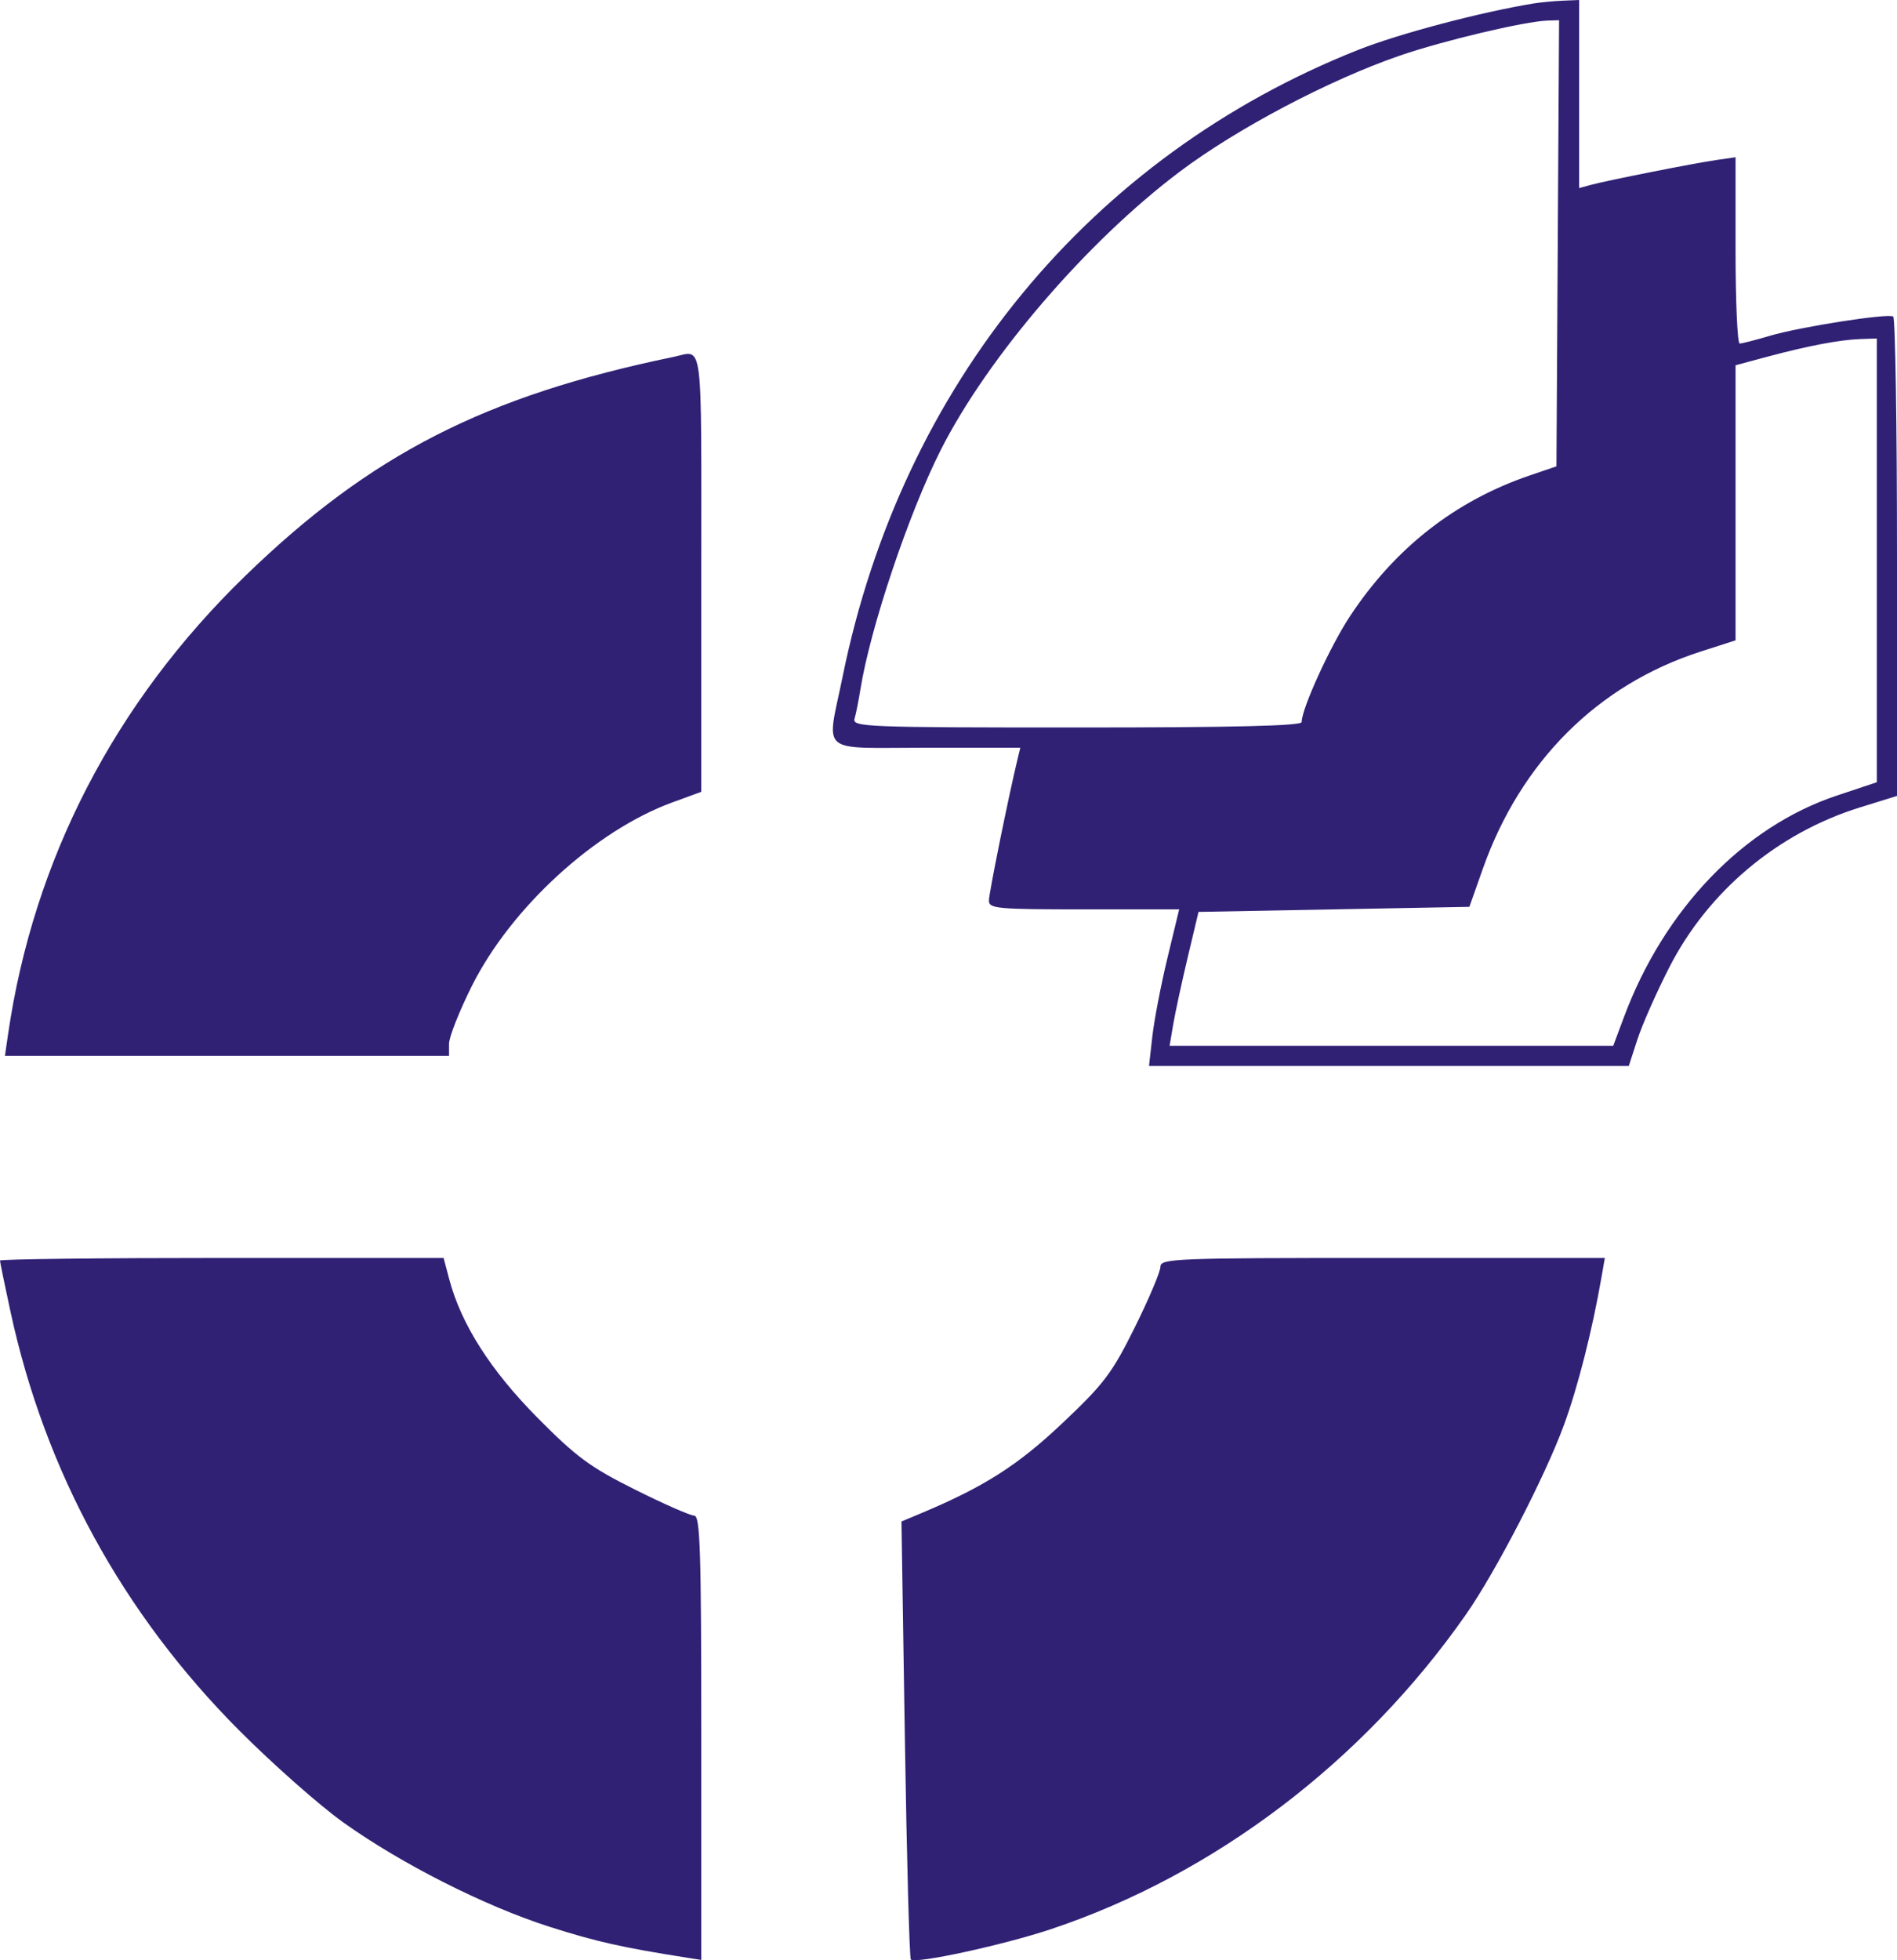 <svg width="243" height="251" viewBox="0 0 243 251" fill="none" xmlns="http://www.w3.org/2000/svg">
<path fill-rule="evenodd" clip-rule="evenodd" d="M196.468 0.441C189.643 1.556 179.17 4.326 173.956 6.396C139.653 20.013 115.536 49.318 107.944 86.609C105.873 96.779 104.653 95.74 118.667 95.74H130.698L130.347 97.196C129.186 101.999 126.682 114.356 126.677 115.309C126.671 116.347 127.679 116.441 138.86 116.441H151.049L149.547 122.661C148.721 126.082 147.851 130.594 147.615 132.688L147.184 136.495H177.913H208.643L209.746 133.099C210.352 131.231 212.187 127.083 213.823 123.88C218.796 114.143 227.708 106.664 238.236 103.393L243 101.913V71.371C243 54.574 242.782 40.696 242.515 40.531C241.811 40.096 230.554 41.855 226.683 43.006C224.865 43.546 223.139 43.989 222.848 43.989C222.557 43.989 222.319 38.622 222.319 32.062V20.135L219.896 20.484C216.985 20.903 205.783 23.123 203.739 23.685L202.285 24.086V12.043V0L200.184 0.088C199.029 0.136 197.357 0.295 196.468 0.441ZM199.544 31.151L199.376 59.715L196.005 60.861C186.415 64.124 178.701 70.158 172.918 78.921C170.389 82.754 166.739 90.747 166.739 92.455C166.739 92.944 158.121 93.153 137.937 93.153C110.809 93.153 109.153 93.087 109.466 92.021C109.649 91.398 109.984 89.724 110.211 88.301C111.471 80.412 116.398 65.737 120.519 57.596C126.541 45.702 139.268 30.892 151.132 21.974C158.472 16.456 170.187 10.277 179.242 7.145C184.811 5.219 195.316 2.726 198.252 2.634L199.713 2.588L199.544 31.151ZM240.415 71.752V100.163L235.294 101.87C223.347 105.852 213.194 116.402 208.041 130.188L206.651 133.907H178.237H149.822L150.279 131.204C150.53 129.717 151.363 125.86 152.13 122.633L153.526 116.765L170.874 116.441L188.221 116.118L189.937 111.266C194.795 97.525 204.665 87.676 217.817 83.442L222.319 81.993V64.381V46.769L226.358 45.685C231.598 44.28 235.696 43.501 238.314 43.413L240.415 43.342V71.752ZM86.278 45.7C62.134 50.687 47.457 58.187 31.43 73.728C14.698 89.953 4.292 110.056 1.031 132.452L0.631 135.201H29.075H57.519V133.65C57.519 132.797 58.831 129.474 60.435 126.267C65.455 116.23 76.231 106.361 86.116 102.748L89.832 101.389V73.336C89.832 42.572 90.132 44.904 86.278 45.7ZM0 161.411C0 161.596 0.608 164.553 1.35 167.983C5.776 188.435 15.719 206.619 30.668 221.603C34.95 225.896 40.925 231.175 43.947 233.334C51.365 238.637 62.087 244.064 70.385 246.714C76.332 248.614 79.687 249.368 88.055 250.684L89.832 250.963V222.516C89.832 198.473 89.692 194.069 88.922 194.069C88.42 194.069 85.004 192.566 81.328 190.729C75.57 187.851 73.839 186.574 68.825 181.51C62.835 175.459 59.081 169.569 57.553 163.826L56.823 161.077H28.411C12.785 161.077 0 161.228 0 161.411ZM148.646 162.209C148.647 162.832 147.173 166.315 145.37 169.951C142.443 175.851 141.445 177.172 136.079 182.242C130.34 187.666 126.021 190.41 117.816 193.841L115.475 194.82L115.912 222.702C116.153 238.037 116.497 250.731 116.677 250.912C117.262 251.497 128.557 249.048 134.643 247.016C155.539 240.04 174.626 225.568 187.788 206.722C191.603 201.259 197.913 189.065 200.33 182.485C202.119 177.612 203.966 170.343 205.153 163.503L205.575 161.077H177.109C150.429 161.077 148.644 161.148 148.646 162.209Z" fill="#302175"/>
</svg>
